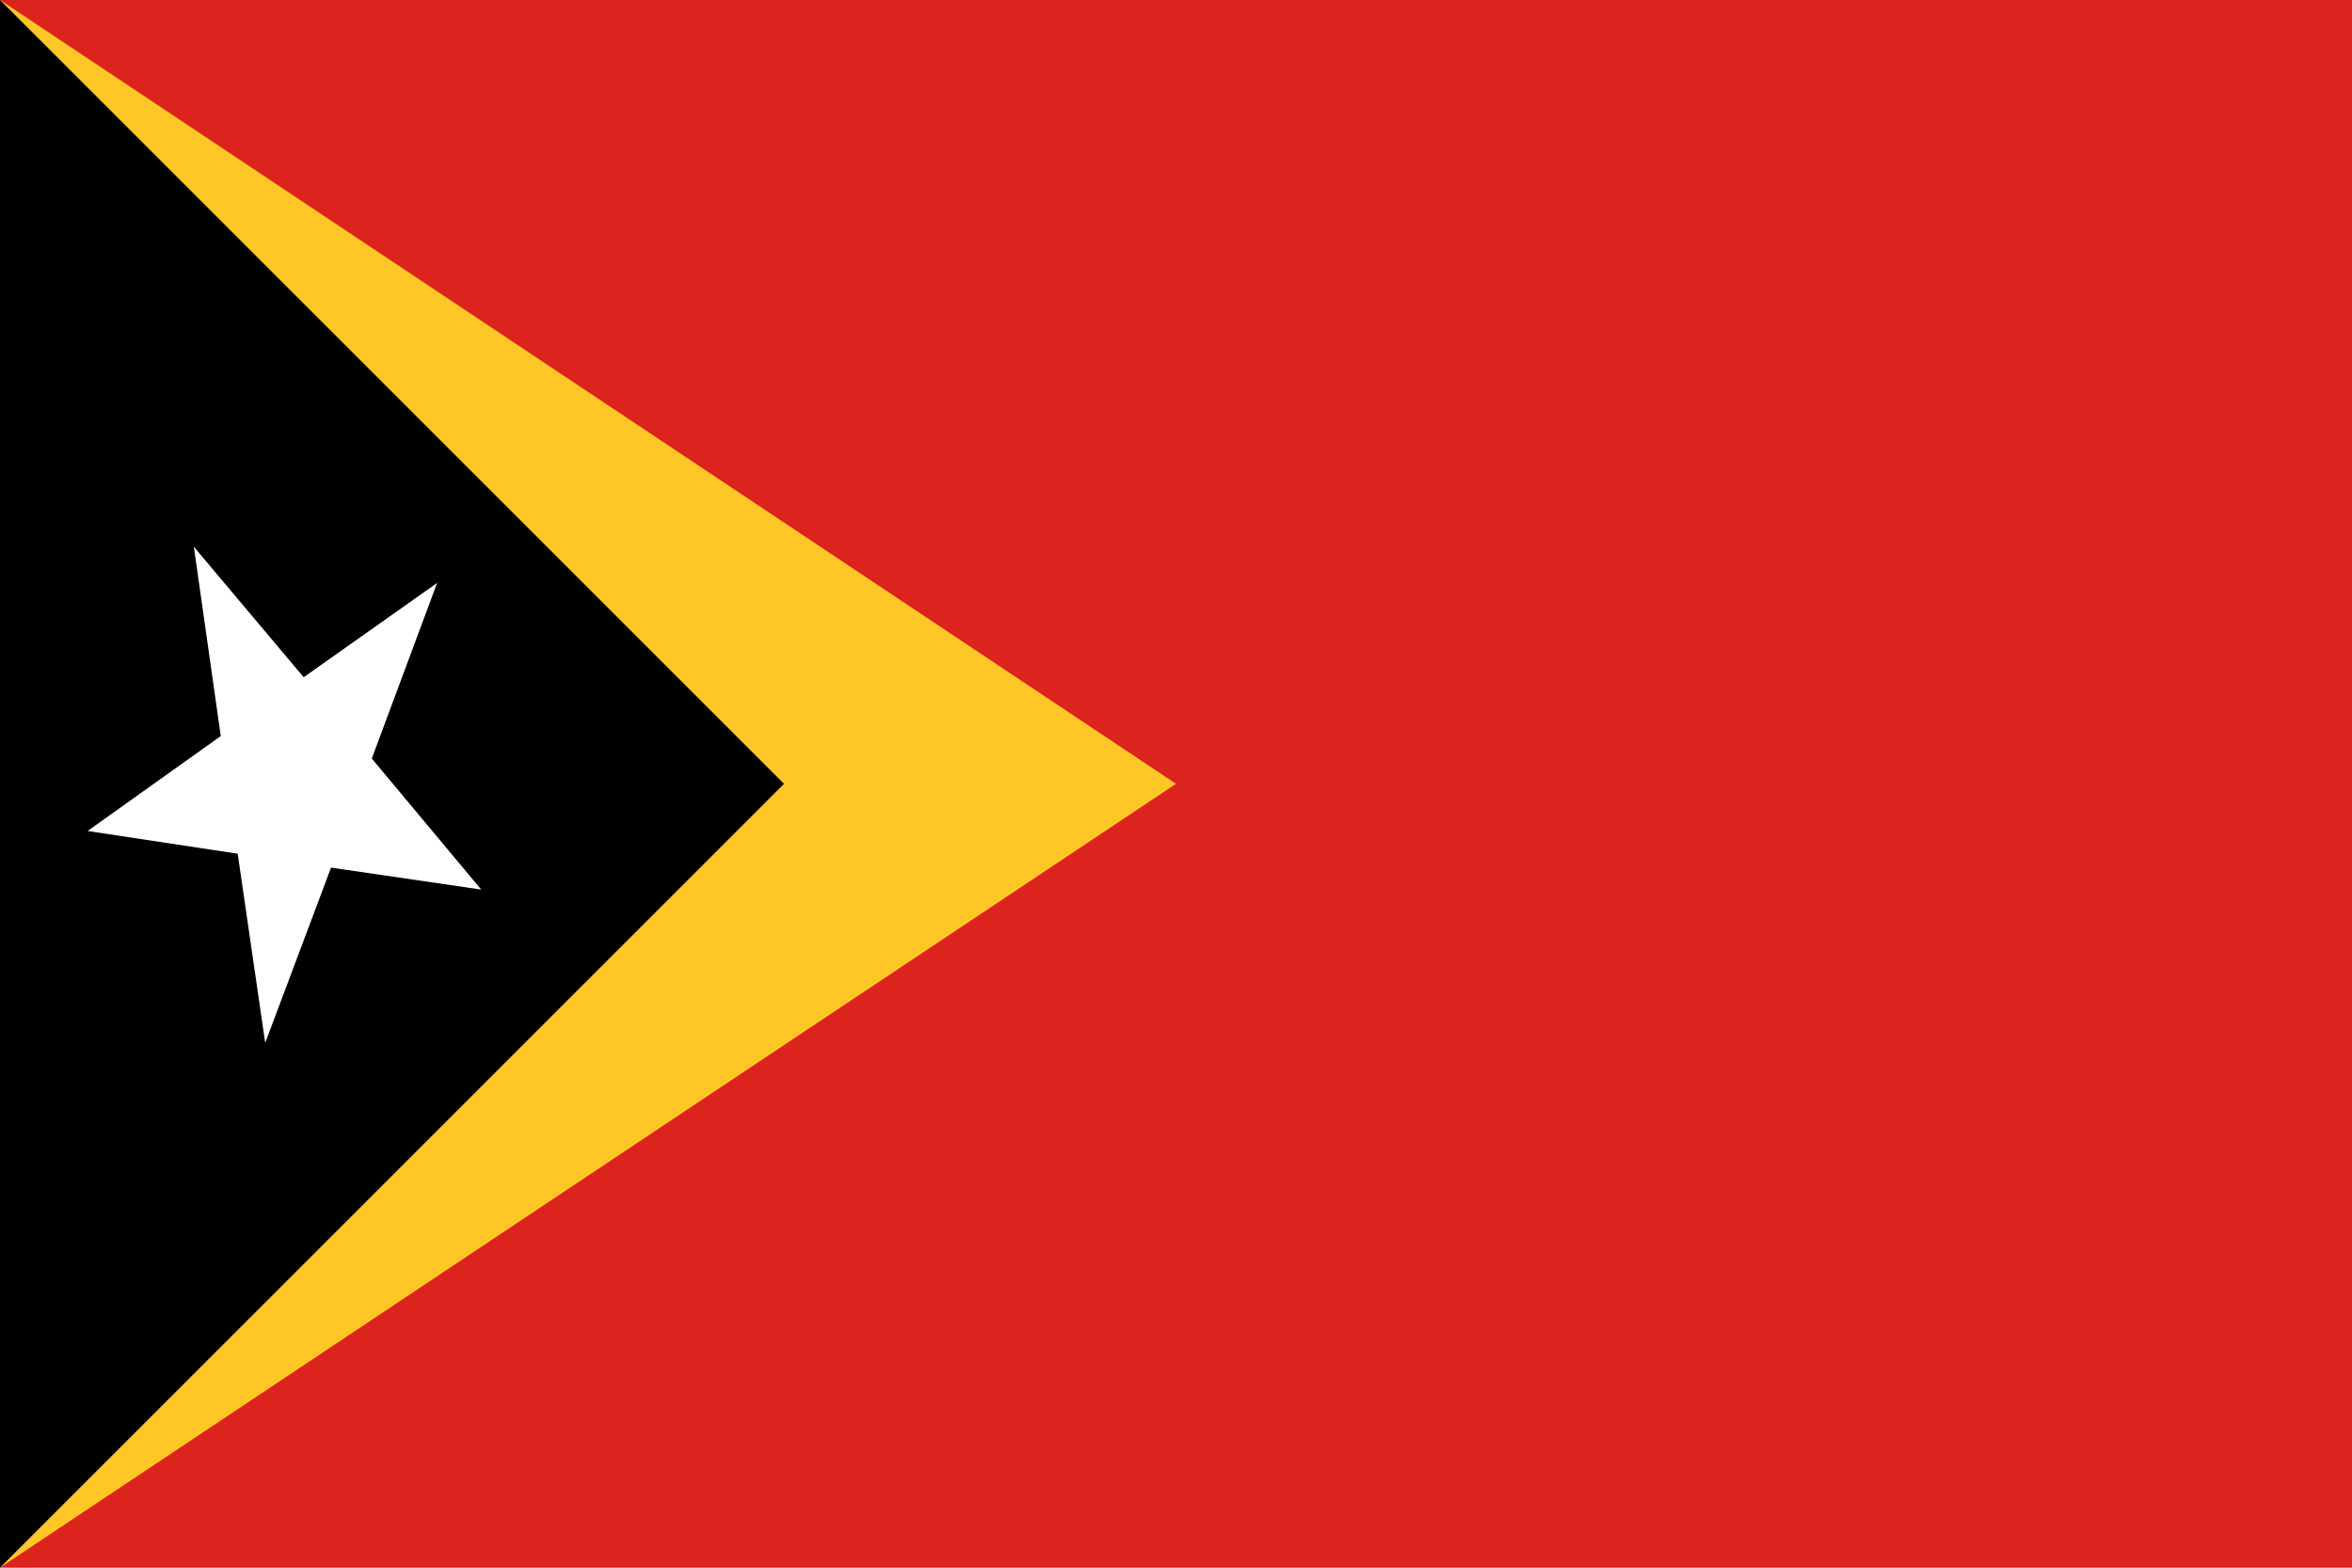 <?xml version="1.0" encoding="UTF-8" standalone="no"?>
<svg
   xmlns:dc="http://purl.org/dc/elements/1.1/"
   xmlns:cc="http://creativecommons.org/ns#"
   xmlns:rdf="http://www.w3.org/1999/02/22-rdf-syntax-ns#"
   xmlns:svg="http://www.w3.org/2000/svg"
   xmlns="http://www.w3.org/2000/svg"
   xmlns:sodipodi="http://sodipodi.sourceforge.net/DTD/sodipodi-0.dtd"
   xmlns:inkscape="http://www.inkscape.org/namespaces/inkscape"
   version="1.1"
   width="900"
   height="600"
   id="svg3081"
   inkscape:version="0.47 r22583"
   sodipodi:docname="Flag_of_East_Timor.svg">
  <defs
     id="defs3093">
    <inkscape:perspective
       sodipodi:type="inkscape:persp3d"
       inkscape:vp_x="0 : 300 : 1"
       inkscape:vp_y="0 : 1000 : 0"
       inkscape:vp_z="1200 : 300 : 1"
       inkscape:persp3d-origin="600 : 200 : 1"
       id="perspective3097" />
  </defs>
  <sodipodi:namedview
     pagecolor="#ffffff"
     bordercolor="#666666"
     borderopacity="1"
     objecttolerance="10"
     gridtolerance="10"
     guidetolerance="10"
     inkscape:pageopacity="0"
     inkscape:pageshadow="2"
     inkscape:window-width="825"
     inkscape:window-height="887"
     id="namedview3091"
     showgrid="false"
     inkscape:zoom="0.41833333"
     inkscape:cx="600"
     inkscape:cy="300"
     inkscape:window-x="0"
     inkscape:window-y="0"
     inkscape:window-maximized="0"
     inkscape:current-layer="svg3081" />
  <rect
     width="900"
     height="600"
     id="rect3083"
     x="0"
     y="0"
     style="fill:#dc241f" />
  <polygon
     points="0,600 600,300 0,0 "
     id="polygon3085"
     style="fill:#ffc726"
     transform="scale(0.75,1)" />
  <polygon
     points="0,600 400,300 0,0 "
     id="polygon3087"
     style="fill:#000000"
     transform="scale(0.75,1)" />
  <path
     style="fill:#ffffff"
     d="m 167.26,223.117 -24.985,67.197 41.863,50.153 -57.463,-8.408 -25.191,67.075 L 90.956,326.741 33.524,318.044 84.479,281.71 74.175,209.259 116.196,259.197 167.26,223.117 z"
     id="path3089" />
</svg>
